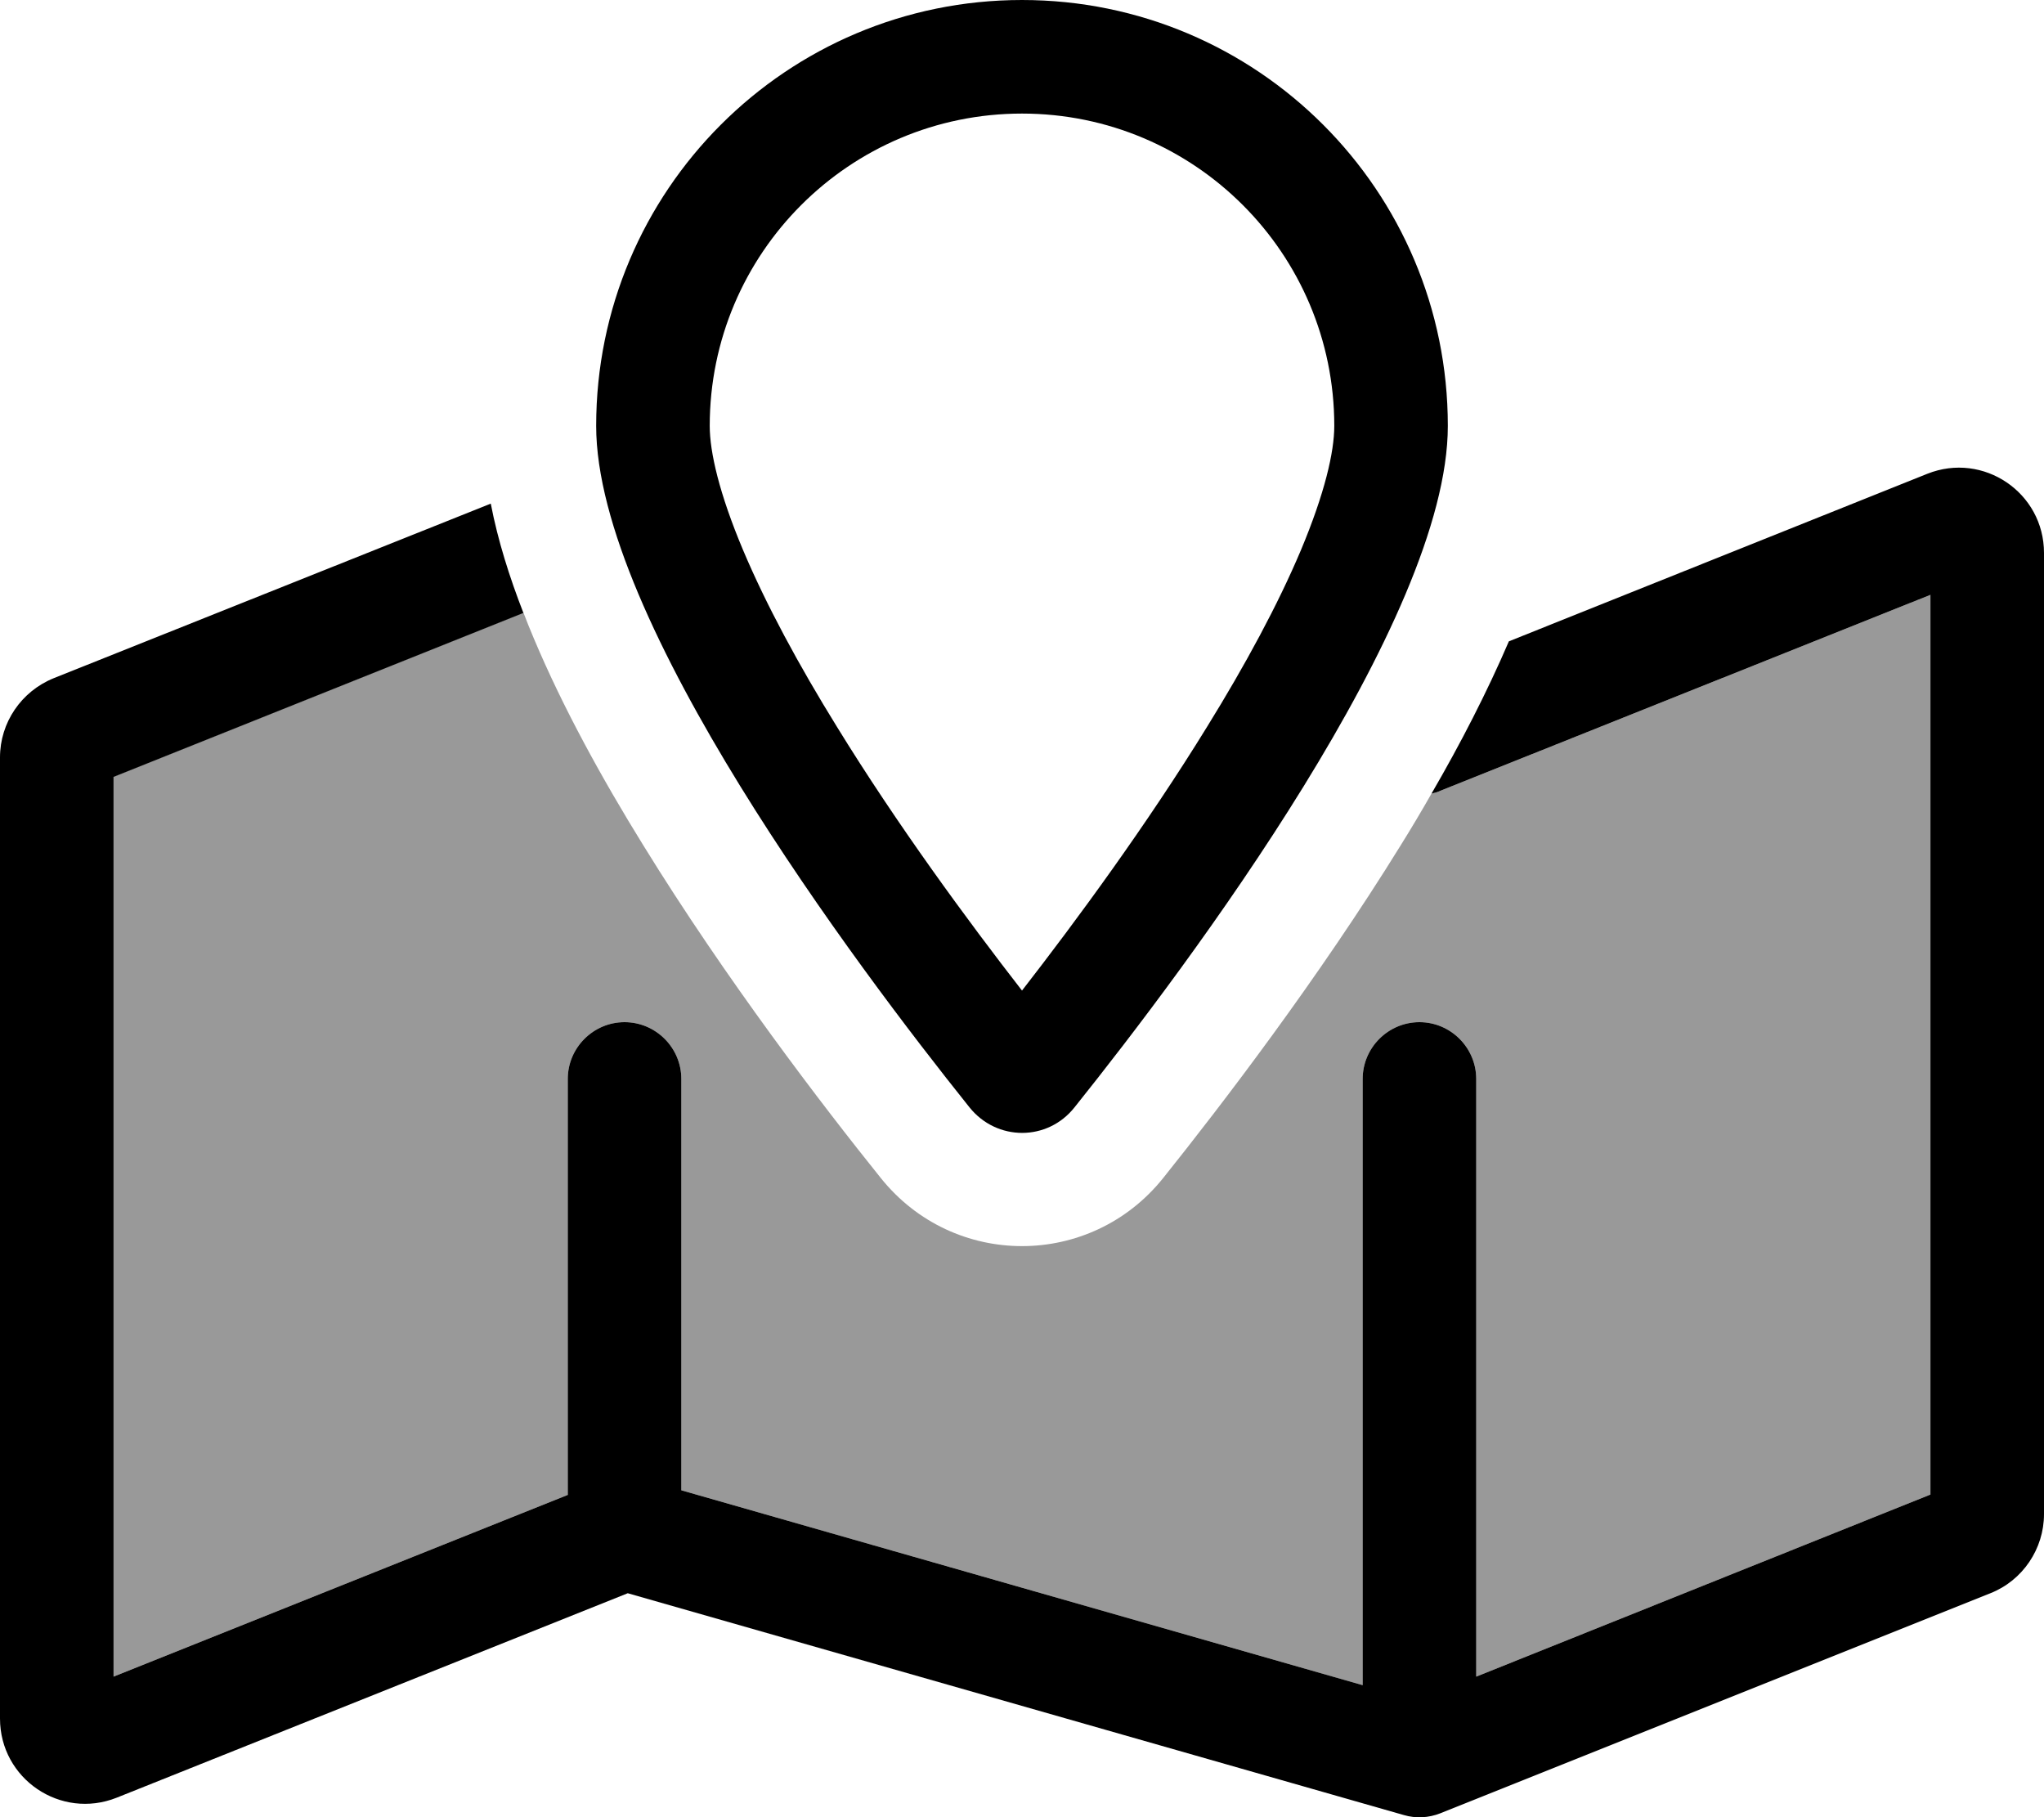 <svg fill="currentColor" xmlns="http://www.w3.org/2000/svg" viewBox="0 0 576 512"><!--! Font Awesome Pro 6.7.2 by @fontawesome - https://fontawesome.com License - https://fontawesome.com/license (Commercial License) Copyright 2024 Fonticons, Inc. --><defs><style>.fa-secondary{opacity:.4}</style></defs><path class="fa-secondary" d="M32 218.8l115.5-46.2c.9 2.4 1.9 4.8 2.9 7.2c8.2 19.5 19.2 39.5 30.9 58.4c23.3 37.8 50.5 73.3 66.9 93.7c20.5 25.6 59.1 25.6 79.6 0c16.4-20.5 43.6-56 66.9-93.7c3-4.8 5.9-9.7 8.7-14.6c.9-.2 1.7-.4 2.5-.8L544 167.6l0 253.5L416 472.4 416 304c0-8.8-7.2-16-16-16s-16 7.2-16 16l0 170.8L192 419.9 192 304c0-8.8-7.2-16-16-16s-16 7.2-16 16l0 117.2L32 472.4l0-253.5z"/><path class="fa-primary" d="M376 120c0 7.4-2.7 19-9.4 35c-6.5 15.4-15.7 32.4-26.4 49.7c-17.1 27.8-36.9 54.7-52.2 74.4c-15.3-19.7-35.1-46.6-52.2-74.4c-10.7-17.3-19.9-34.3-26.4-49.7c-6.7-15.9-9.4-27.6-9.4-35c0-48.6 39.4-88 88-88s88 39.4 88 88zm32 0C408 53.7 354.3 0 288 0S168 53.7 168 120c0 54.6 73.1 151.9 105.2 192c7.7 9.6 22 9.6 29.6 0C334.9 271.9 408 174.6 408 120zm-4.6 103.6c.9-.2 1.7-.4 2.5-.8L544 167.6l0 253.5L416 472.4 416 304c0-8.8-7.2-16-16-16s-16 7.2-16 16l0 170.8L192 419.9 192 304c0-8.8-7.2-16-16-16s-16 7.2-16 16l0 117.2L32 472.4l0-253.5 115.5-46.2c-3.9-10-7.2-20.4-9.2-30.8L15.1 191.1C6 194.8 0 203.6 0 213.4L0 484.2c0 17 17.1 28.6 32.9 22.3l144-57.6 218.7 62.5c3.4 1 7 .8 10.3-.5l155-62c9.1-3.6 15.1-12.5 15.1-22.3l0-270.8c0-17-17.1-28.6-32.9-22.3L425.2 180.7c-6.1 14.2-13.6 28.8-21.8 42.9z"/></svg>